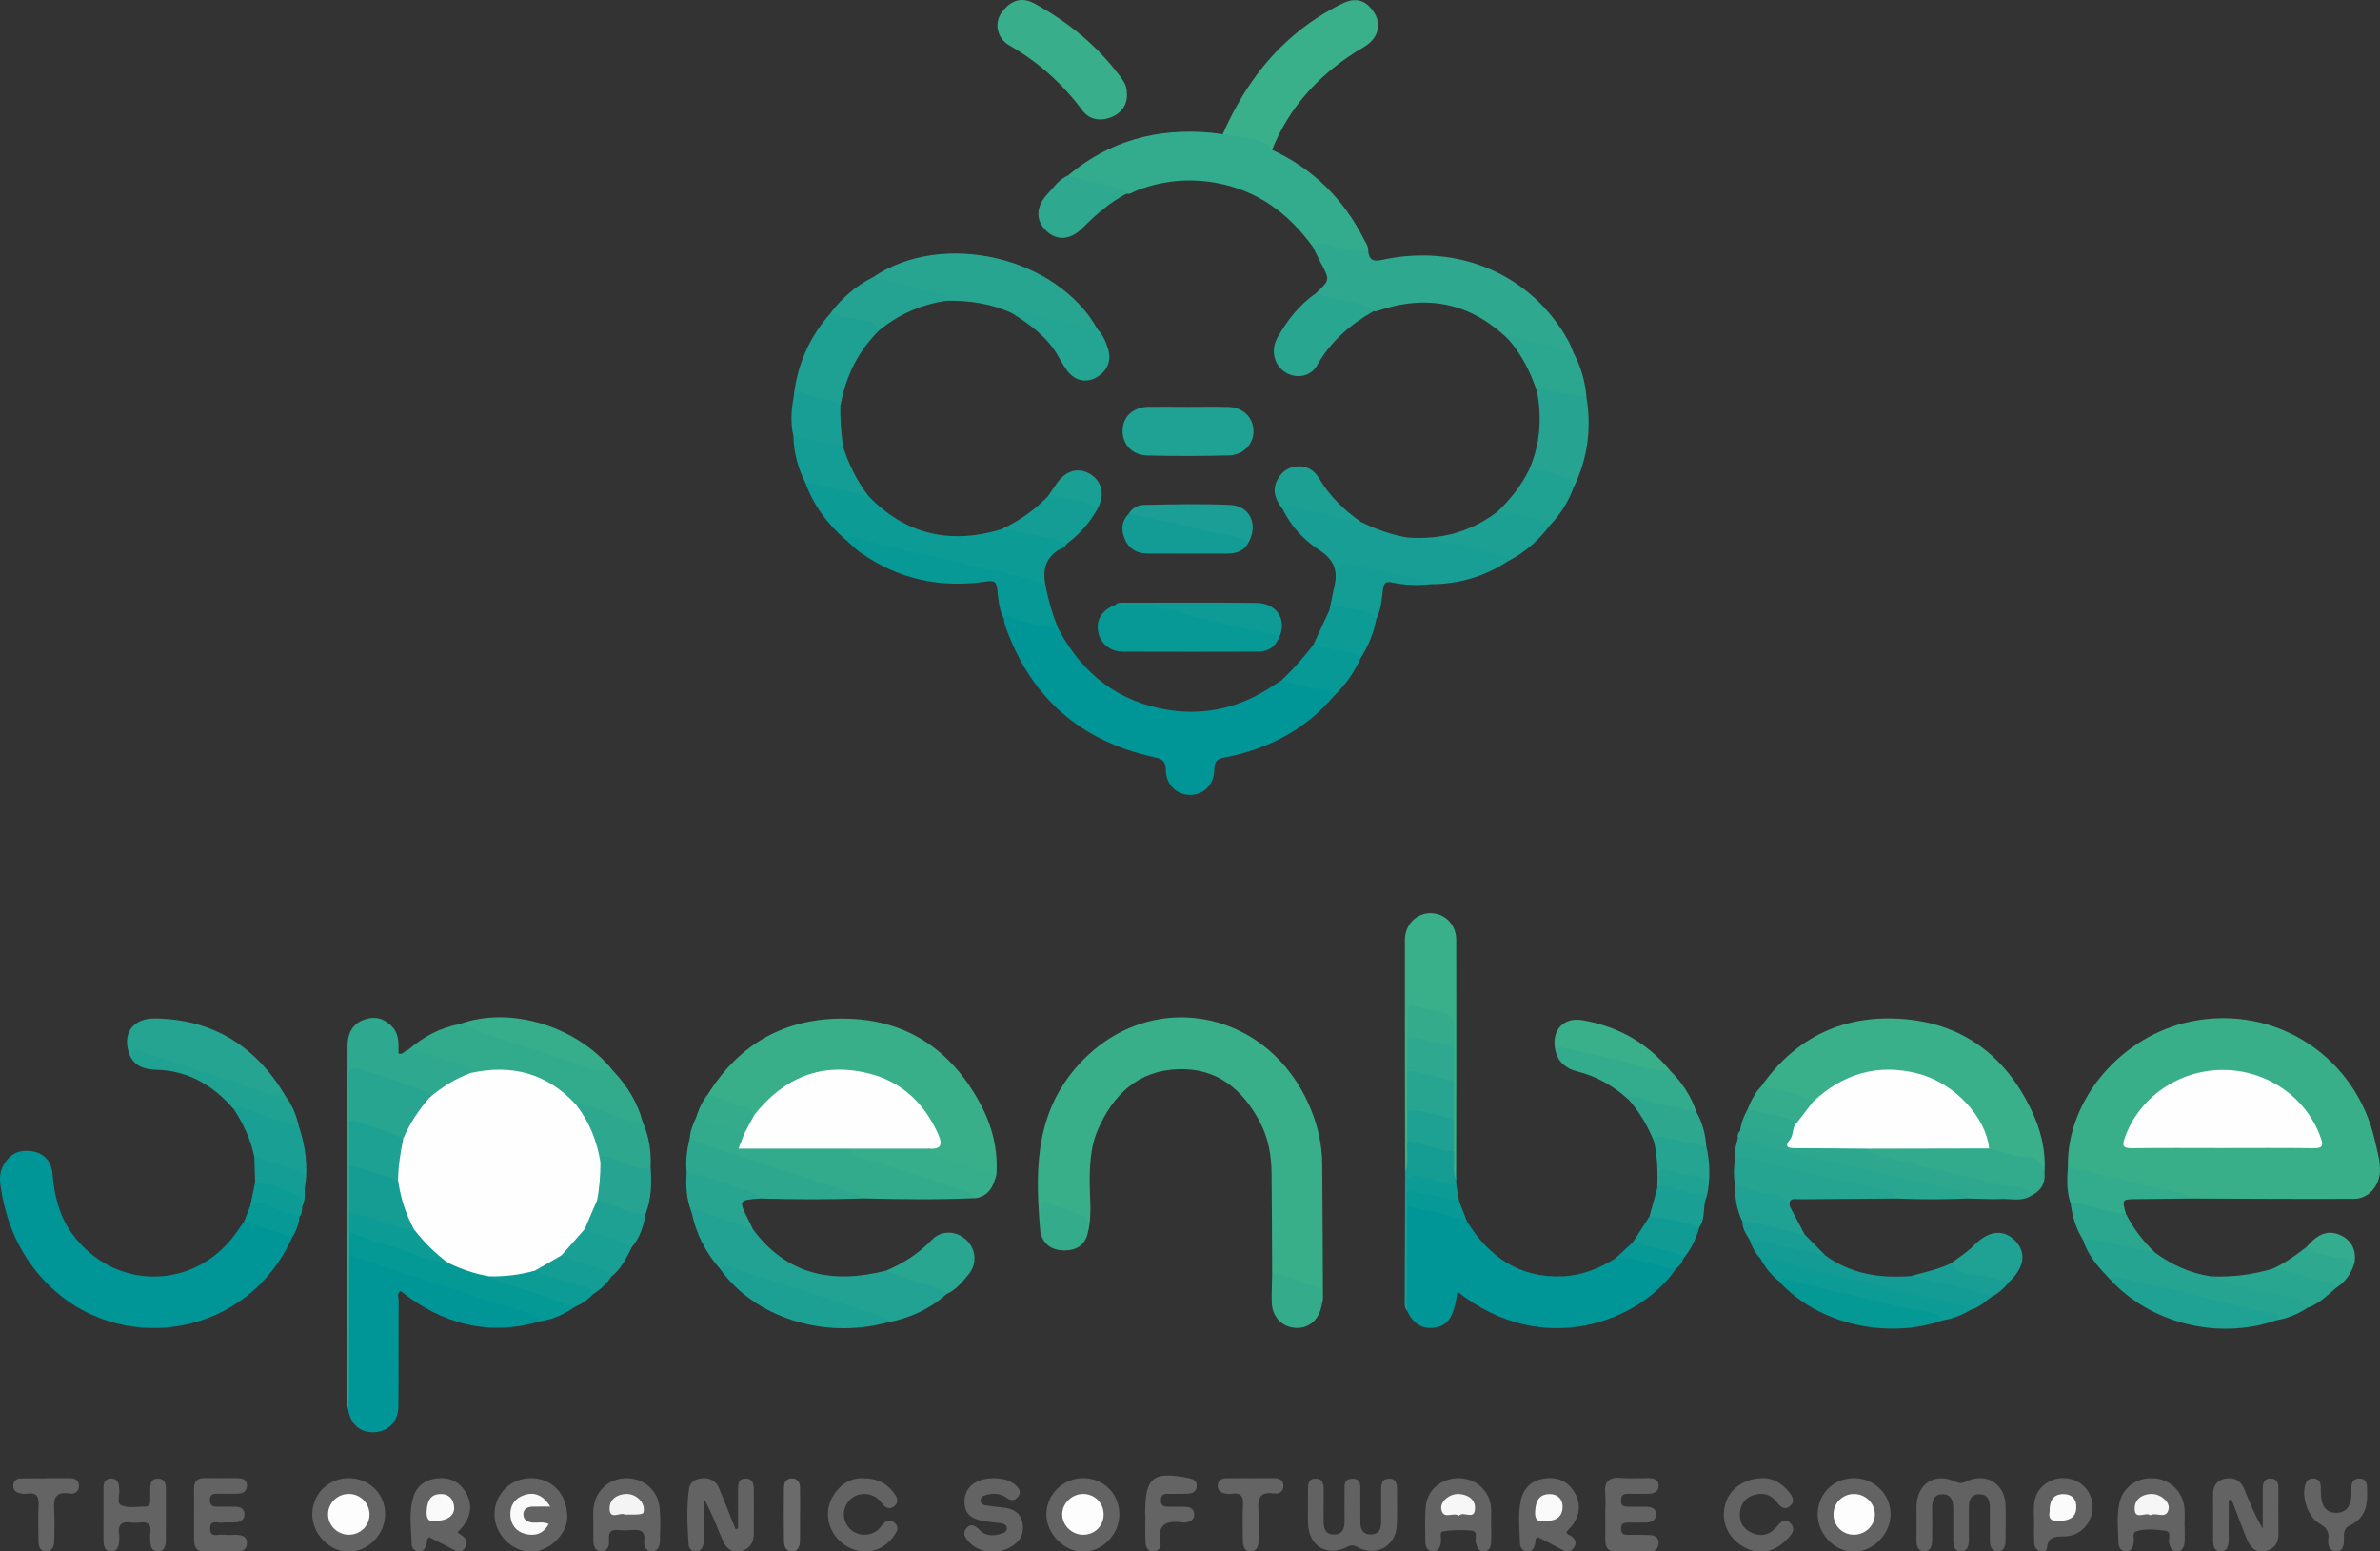 <?xml version="1.0" encoding="utf-8"?>
<!-- Generator: Adobe Illustrator 25.0.1, SVG Export Plug-In . SVG Version: 6.00 Build 0)  -->
<svg version="1.1" id="Calque_1" xmlns="http://www.w3.org/2000/svg" xmlns:xlink="http://www.w3.org/1999/xlink" x="0px" y="0px"
	 viewBox="0 0 457.4 298.12" style="enable-background:new 0 0 457.4 298.12;" xml:space="preserve">
<rect x="0" y="0" width="457.4" height="298.12" fill="#333333" stroke="none"/>
<style type="text/css">
	.st0{fill:#39AF89;}
	.st1{fill:#009597;}
	.st2{fill:#009697;}
	.st3{fill:#39AF8A;}
	.st4{fill:#33AB8D;}
	.st5{fill:#2EA88F;}
	.st6{fill:#0C9B95;}
	.st7{fill:#22A292;}
	.st8{fill:#189E94;}
	.st9{fill:#27A591;}
	.st10{fill:#32AB8D;}
	.st11{fill:#38AF8A;}
	.st12{fill:#069996;}
	.st13{fill:#1FA193;}
	.st14{fill:#24A491;}
	.st15{fill:#2EA88E;}
	.st16{fill:#059996;}
	.st17{fill:#29A690;}
	.st18{fill:#2DA88E;}
	.st19{fill:#1EA193;}
	.st20{fill:#1CA093;}
	.st21{fill:#26A491;}
	.st22{fill:#636262;}
	.st23{fill:#25A491;}
	.st24{fill:#139C95;}
	.st25{fill:#646363;}
	.st26{fill:#2EA98F;}
	.st27{fill:#0D9B95;}
	.st28{fill:#24A492;}
	.st29{fill:#24A392;}
	.st30{fill:#36AD8B;}
	.st31{fill:#20A293;}
	.st32{fill:#1A9E95;}
	.st33{fill:#1A9F94;}
	.st34{fill:#2DA88F;}
	.st35{fill:#2BA790;}
	.st36{fill:#139D95;}
	.st37{fill:#0E9B96;}
	.st38{fill:#1CA094;}
	.st39{fill:#28A591;}
	.st40{fill:#656464;}
	.st41{fill:#34AC8C;}
	.st42{fill:#2BA78F;}
	.st43{fill:#0D9B96;}
	.st44{fill:#159D94;}
	.st45{fill:#646464;}
	.st46{fill:#109C95;}
	.st47{fill:#199F94;}
	.st48{fill:#35AC8C;}
	.st49{fill:#1A9F95;}
	.st50{fill:#6C6B6B;}
	.st51{fill:#149D95;}
	.st52{fill:#34AC8E;}
	.st53{fill:#2FA98E;}
	.st54{fill:#FEFEFE;}
	.st55{fill:#1DA193;}
	.st56{fill:#FAFAFA;}
	.st57{fill:#F6F6F6;}
	.st58{fill:#F4F4F4;}
	.st59{fill:#F7F7F7;}
	.st60{fill:#FDFDFD;}
	.st61{fill:#FBFBFB;}
</style>
<g>
	<path class="st0" d="M397.42,224.25c-0.27-12.9,10.25-25.28,23.77-27.99c16.21-3.25,31.64,6.82,35.24,22.98
		c0.43,1.94,1.05,3.85,0.96,5.89c-0.12,2.78-2.2,5.22-4.97,5.24c-10.49,0.05-20.98-0.03-31.47-0.06c-3.66-0.92-7.44-1.32-11.08-2.35
		c-3.1-0.87-6.25-1.58-9.43-2.13C399.29,225.63,398.19,225.22,397.42,224.25z"/>
	<path class="st0" d="M199.95,236.79c-0.97-10.98-1.23-21.82,6.35-31.05c13.5-16.43,37.52-12.49,45.66,7.49
		c1.36,3.35,2.12,6.83,2.15,10.45c0.07,8.57,0.11,17.15,0.14,25.72c0,0.48-0.16,0.97-0.25,1.45c-0.51-2.94-2.88-3.58-5.22-4.37
		c-1.46-0.49-3.12-0.52-4.29-1.74c-0.03-6.41-0.05-12.82-0.11-19.24c-0.03-3.45-0.61-6.81-2.24-9.89
		c-3.31-6.29-8.25-10.37-15.63-10.15c-7.81,0.23-12.63,4.91-15.58,11.77c-1.2,2.79-1.43,5.77-1.5,8.8c-0.09,3.63,0.55,7.3-0.38,10.9
		c-0.92-3.66-4.1-3.96-6.99-4.72c-1-0.27-1.34,0.11-1.43,1.06C200.54,234.46,200.95,235.77,199.95,236.79z"/>
	<path class="st1" d="M56.14,237.8c-8.5,18.89-31.75,22.53-45.59,10.25c-5.95-5.28-9.15-11.94-10.37-19.65
		c-0.23-1.43-0.37-2.91,0.41-4.37c1.24-2.32,3.08-3.18,5.56-2.8c2.51,0.39,3.77,2.09,3.96,4.46c0.33,4.05,1.24,7.85,3.65,11.23
		c7.89,11.08,23.43,11.2,31.46,0.22c0.58-0.8,1.14-1.62,1.7-2.44C50.32,234.79,53.43,235.71,56.14,237.8z"/>
	<path class="st2" d="M203.37,120.78c4.61,8.68,11.56,14.2,21.41,15.68c7.12,1.07,13.67-0.58,19.66-4.54
		c0.62-0.41,1.24-0.8,1.87-1.21c3.24-0.27,6.22,0.96,9.28,1.66c0.56,0.13,0.95,0.63,0.83,1.32c-5.54,6.55-12.72,10.25-21.03,11.86
		c-1.55,0.3-2,0.77-2.02,2.34c-0.03,2.89-2.03,4.83-4.61,4.85c-2.58,0.03-4.67-1.91-4.71-4.76c-0.02-1.69-0.58-2.12-2.18-2.47
		c-14.21-3.07-23.82-11.46-28.67-25.21c-0.16-0.46-0.2-0.97-0.29-1.45c-0.21-0.95,0.57-1.02,1.03-0.86
		C197.05,119.08,200.52,118.9,203.37,120.78z"/>
	<path class="st0" d="M136.06,210.26c6.09-9.8,14.99-14.71,26.45-14.52c11.8,0.2,20.34,6.05,25.87,16.32
		c2.28,4.23,3.47,8.81,3.11,13.69c-0.59,0.44-1.25,0.49-1.89,0.21c-3.05-1.38-6.33-2.05-9.43-3.27c-0.86-0.34-1.72-0.71-1.82-1.82
		c1.54-0.91,1.69-2,0.92-3.66c-5.43-11.72-21.62-14.72-30.91-5.7c-1.05,1.02-1.77,2.43-3.31,2.91c-2.08-1.55-4.75-1.65-6.98-2.84
		C137.35,211.2,136.5,211.04,136.06,210.26z"/>
	<path class="st1" d="M322.1,243.79c-6.76,10.01-25.45,17.54-41.98,4.43c-0.72,4.91-1.8,6.56-4.53,6.91
		c-2.31,0.3-4.1-0.83-5.18-3.28c-0.44-6.53-0.07-13.07-0.19-19.6c0.12-0.89,0.84-1.04,1.46-0.88c2.92,0.78,5.97,1.02,8.81,2.12
		c0.62,0.24,1.12,0.67,1.46,1.26c4.25,6.78,10.04,10.85,18.38,10.5c3.75-0.16,7.07-1.52,10.19-3.48c1.57-0.84,3.24-0.91,4.81-0.19
		C317.5,242.58,320.17,242.04,322.1,243.79z"/>
	<path class="st3" d="M338.47,208.76c6.76-9.63,16.14-13.94,27.72-12.91c11.3,1.01,19.26,7.21,24.15,17.32
		c1.82,3.77,2.86,7.8,2.58,12.07c-1.94-2.1-4.66-2.29-7.19-2.95c-1.17-0.31-2.43-0.47-3.4-1.33c-1.24-2.33-2.05-4.84-3.65-7.04
		c-6.58-9-20.27-9.99-27.93-3.26c-0.68,0.59-1.31,1.31-2.33,1.3c-2.41-0.8-4.88-1.35-7.33-2
		C340.14,209.71,339.13,209.62,338.47,208.76z"/>
	<path class="st4" d="M205.27,33.71c7.98-6.71,17.22-9.16,27.49-8.21c0.74,0.07,1.47,0.2,2.21,0.3c3.28-1.07,8.39,0.54,9.5,2.99
		c7.9,3.66,13.75,9.44,17.66,17.2c0.37,0.73,0.92,1.4,0.82,2.3c-1.43,1.11-3.01,0.68-4.53,0.33c-2.01-0.47-3.98-1.15-6.08-1.14
		c-4.65-6.44-10.63-10.89-18.6-12.33c-5.19-0.94-10.25-0.46-15.18,1.42c-0.68,0.26-1.29,0.79-2.1,0.66c-2.75-0.92-5.68-1.07-8.41-2
		C207.06,34.89,205.94,34.68,205.27,33.71z"/>
	<path class="st5" d="M252.34,47.48c1.03-1.16,2.22-0.69,3.39-0.31c2.35,0.77,4.72,1.35,7.22,1.13c0.23,1.66,0.95,2.01,2.7,1.63
		c14.82-3.21,28.75,2.91,35.77,15.59c0.4,0.72,0.66,1.51,0.99,2.26c-1.09,0.49-2.09,0-3.11-0.27c-3.1-0.81-6.21-1.59-9.35-2.23
		c-7.27-7.1-15.71-8.81-25.25-5.53c-0.23,0.08-0.49,0.05-0.74,0.07c-2.61-0.63-5.19-1.38-7.87-1.77c-1.18-0.17-2.4-0.61-3.13-1.76
		c2.64-2.48,2.64-2.48,0.87-5.79C253.31,49.52,252.84,48.49,252.34,47.48z"/>
	<path class="st2" d="M104.04,253.85c-10.06,3.01-18.98,0.63-27.05-5.76c-0.81,0.47-0.38,1.21-0.38,1.78
		c-0.04,6.82,0.02,13.64-0.05,20.45c-0.03,2.84-1.95,4.77-4.61,4.9c-2.72,0.13-4.54-1.45-5.04-4.37
		c-0.37-6.62-0.07-13.25-0.16-19.88c-0.04-2.98,0-5.97-0.01-8.95c0.37-1.83,1.67-0.96,2.51-0.7c5.39,1.64,10.75,3.38,16.1,5.16
		c5.19,1.73,10.45,3.25,15.58,5.15C102.12,252.06,103.89,251.9,104.04,253.85z"/>
	<path class="st3" d="M244.47,28.8c-0.84-1.23-2.07-1.76-3.48-1.99c-2.01-0.32-4.01-0.67-6.02-1.01c3.21-7.22,7.43-13.7,13.5-18.88
		c2.92-2.49,6.09-4.59,9.55-6.26c2.44-1.18,4.36-0.73,5.94,1.55c1.4,2,1.15,4.38-0.76,6.04c-0.8,0.7-1.8,1.18-2.7,1.76
		C253.24,14.64,247.7,20.74,244.47,28.8z"/>
	<path class="st6" d="M166.9,95.31c7.15,7.43,15.69,9.33,25.45,6.43c4.57-0.57,8.85,0.28,12.82,2.63c-0.29,0.29-0.52,0.7-0.87,0.86
		c-3.07,1.42-4.04,3.84-3.4,7.04c-0.93,0.42-1.79-0.02-2.66-0.23c-9.81-2.36-19.61-4.71-29.48-6.8c-2.1-0.45-4.1-1.31-6.26-1.55
		c-3.48-2.98-6.12-6.55-7.7-10.86c0.4-0.51,1.02-0.71,1.54-0.53C159.8,93.55,163.7,93.22,166.9,95.31z"/>
	<path class="st7" d="M144.68,236.19c6.6,8.92,15.45,10.56,25.63,7.97c3.73,0.28,7.06,2.01,10.58,3.03
		c0.62,0.18,1.18,0.63,1.06,1.45c-3.29,2.95-7.15,4.68-11.46,5.5c-4.15-1.88-8.57-2.98-12.89-4.36c-5.52-1.76-10.98-3.7-16.52-5.39
		c-0.86-0.26-1.73-0.57-2.66-0.52c-2.84-3.15-4.65-6.82-5.52-10.96c-0.25-0.93,0.46-1.08,0.99-0.91
		C137.57,233.15,141.53,233.64,144.68,236.19z"/>
	<path class="st8" d="M256.53,112.26c0.63-3-0.48-4.96-3.11-6.65c-2.96-1.91-5.35-4.6-6.96-7.84c0.34-1.48,1.5-0.99,2.37-0.87
		c4.35,0.61,8.59,1.68,12.67,3.36c2.85,1.42,5.81,2.49,8.96,3.03c1.2,0.52,2.46,0.28,3.67,0.22c5.09-0.28,9.81,1.44,14.63,2.61
		c0.75,0.18,1.77,0.39,1.18,1.64c-4.55,3.01-9.55,4.5-15,4.5c-4.66-0.62-9.25-1.62-13.81-2.75c-2.75-0.68-2.76-0.66-3.74,2.03
		C257.25,111.96,257.05,112.3,256.53,112.26z"/>
	<path class="st9" d="M167.83,53.24c13.32-9.06,35.39-3.91,43.12,10.06c-0.83,0.73-1.71,0.32-2.57,0.11
		c-4.62-1.13-9.29-2.02-13.89-3.23c-3.98-1.84-8.19-2.45-12.52-2.39c-1.85-1.16-4.02-1.29-6.05-1.85
		C173.17,55.19,170.18,55.17,167.83,53.24z"/>
	<path class="st10" d="M117.85,205.79c2.7,2.86,4.72,6.1,5.7,9.95c-1.16,1.02-2.32,0.32-3.47-0.02c-3.06-0.93-6-2.25-9.14-2.96
		c-0.9-0.29-1.57-0.92-2.24-1.54c-4.46-4.16-9.82-5.32-15.71-4.74c-0.82,0.08-1.64,0.32-2.47,0.03c-2.91-1.82-6.23-2.56-9.44-3.58
		c-0.93-0.3-1.98-0.31-2.65-1.18c2.91-2.52,6.19-4.29,10.01-5c1.99-0.68,3.49,0.76,5.18,1.27
		C101.74,200.45,109.7,203.41,117.85,205.79z"/>
	<path class="st11" d="M216.58,18.38c-0.02,1.74-0.98,3.31-2.94,4.11c-2.13,0.86-4.25,0.57-5.64-1.3
		c-3.83-5.14-8.46-9.28-14.04-12.48c-2.35-1.35-2.93-4.27-1.47-6.29c1.42-1.96,3.48-3.3,6.35-1.73c6.46,3.54,11.97,8.03,16.37,13.91
		C216.36,16.13,216.56,16.68,216.58,18.38z"/>
	<path class="st10" d="M132.55,218.76c0.09-1.46,0.65-2.78,1.26-4.08c0.29-0.15,0.62-0.35,0.93-0.24c2.47,0.84,4.99,1.56,7.43,2.48
		c0.46,0.17,0.83,0.53,1.02,1.02c-0.06,1.86,1.11,2.09,2.61,2.08c4.72-0.04,9.44-0.02,14.16-0.01c1.07,0,2.16-0.06,3.2,0.29
		c4.29,2.44,9.11,3.45,13.71,5.07c2.89,1.03,5.89,1.75,8.73,2.93c0.85,0.35,2.02,0.55,1.88,1.93c-7.16,0.33-14.32,0.23-21.47,0.06
		c-8-2.19-15.84-4.9-23.74-7.39c-2.46-0.78-4.92-1.55-7.33-2.49C134.01,220.07,132.99,219.82,132.55,218.76z"/>
	<path class="st12" d="M245.44,123.23c-0.82,1.47-2.17,2-3.73,2c-8.64,0.02-17.27,0.04-25.91,0c-2.52-0.01-4.4-1.66-4.76-3.91
		c-0.38-2.32,0.78-4.1,3.29-5.09c5.79-0.93,11.38,0.38,16.9,1.8c4.17,1.07,8.4,1.89,12.55,3
		C244.9,121.33,246.24,121.47,245.44,123.23z"/>
	<path class="st13" d="M228.25,78.18c2.57,0,5.15-0.05,7.72,0.01c2.88,0.07,4.85,1.93,4.93,4.54c0.08,2.53-1.87,4.7-4.71,4.78
		c-5.22,0.14-10.46,0.14-15.68,0.02c-2.9-0.07-4.78-2.12-4.77-4.72c0.02-2.75,1.97-4.58,5.05-4.64
		C223.27,78.14,225.76,78.18,228.25,78.18z"/>
	<path class="st14" d="M24.97,202.84c-1.64-4.02,0.39-7.19,4.83-7.13c11.26,0.15,19.53,5.44,25.16,15.05
		c-1.58,0.91-3.12,0.19-4.54-0.32c-7.29-2.57-14.69-4.8-22.03-7.25C27.25,202.82,26.14,202.6,24.97,202.84z"/>
	<path class="st3" d="M270.04,225.22c-0.02-14.89-0.07-29.77-0.04-44.66c0.01-2.96,2.34-5.16,5.06-5.08c2.64,0.07,4.8,2.2,4.81,5.08
		c0.04,15.39,0,30.77-0.02,46.16c-1.48-0.51-0.99-1.82-1.12-2.85c-0.11-0.87-0.04-1.77,0-2.65c-0.07-2-0.07-3.99-0.02-5.99
		c-0.01-2.47-0.09-4.93,0.01-7.4c-0.06-2.24-0.07-4.47,0.01-6.71c0-0.16,0-0.33,0-0.5c0.02-5.32-0.34-5.66-5.58-6.28
		c-1.46-0.17-2,0.32-1.99,1.71c0.01,1.16,0.02,2.33,0.01,3.5c0.08,2.08,0.07,4.16,0.01,6.24c0.07,2.47,0.08,4.93,0,7.4
		c0.06,2.01,0.08,4.01-0.01,6.02c0.03,1.3,0.14,2.6-0.02,3.89C271.06,223.91,271.28,224.98,270.04,225.22z"/>
	<path class="st15" d="M78.43,201.74c3.91,0.32,7.35,2.3,11.12,3.13c0.64,0.14,0.89,0.69,0.94,1.32c-2.63,1.79-4.94,4.13-8.29,4.62
		c-3.96-2.01-8.21-3.19-12.45-4.42c-1.46-0.43-2.03,0.12-2.05,1.53c-0.03,2.58-0.02,5.16,0.02,7.75c0.08,2.7,0.07,5.4,0.03,8.1
		c0.02,2.94,0.1,5.89-0.02,8.83c0.04,1.39,0.08,2.77-0.01,4.16c-0.07,1.53,0.4,3.13-0.6,4.54c-0.03,8.78-0.05,17.56-0.08,26.34
		c0,1.07-0.08,2.15-0.12,3.22c-0.09-0.48-0.25-0.96-0.25-1.45c0.03-22.78,0.09-45.57,0.12-68.35c0-2.54,0.97-4.41,3.41-5.19
		c2.08-0.67,3.93-0.06,5.37,1.65c1.22,1.46,1,3.24,1.02,4.92C77.52,202.77,77.78,201.79,78.43,201.74z"/>
	<path class="st14" d="M443.45,251.32c-1.85,1.21-3.84,2.05-6.03,2.4c-3.12-1.67-6.67-1.75-10-2.66c-3.92-1.07-7.87-2.04-11.82-2.98
		c-3.39-0.8-6.85-1.26-10.18-2.34c-2.08-2.2-4.14-4.41-5.05-7.41c0.36-1.58,1.64-0.86,2.33-0.69c3.82,0.95,7.84,1.21,11.42,3.03
		c3.24,2.38,6.8,4.01,10.8,4.6c5.02,0.65,9.78,2.46,14.79,3.21C441.23,248.7,443.38,248.85,443.45,251.32z"/>
	<path class="st12" d="M162.51,103.69c0.81-0.69,1.78-0.55,2.61-0.27c6.03,2.04,12.36,2.9,18.49,4.55
		c5.73,1.54,11.66,2.31,17.29,4.3c0.53,2.92,1.36,5.76,2.46,8.51c-2.91-0.59-5.88-0.97-8.7-1.99c-0.55-0.2-1.21-0.8-1.75,0.08
		c-0.91-1.73-1.04-3.65-1.23-5.52c-0.15-1.53-0.57-1.85-2.13-1.61c-8.8,1.32-16.95-0.41-24.26-5.61
		C164.3,105.41,163.43,104.51,162.51,103.69z"/>
	<path class="st16" d="M67.11,241.3c0-1.51,0-3.02,0-4.53c2.51-0.48,4.59,0.95,6.84,1.59c4.06,1.15,7.92,2.93,12.08,3.76
		c2.66,1.01,5.35,1.93,8.1,2.69c4.58,1.97,9.5,2.94,14.13,4.76c0.88,0.34,2.06,0.24,2.2,1.59c-1.96,1.33-4.05,2.35-6.42,2.7
		c-2.51-2.05-5.72-2.49-8.63-3.45c-6.98-2.3-14-4.53-20.98-6.83C72.01,242.78,69.57,242,67.11,241.3z"/>
	<path class="st17" d="M252.97,56.3c2.91,1.64,6.39,1.12,9.36,2.51c0.59,0.28,1.25,0.42,1.63,1.01c-4.49,2.55-8.25,5.8-10.84,10.39
		c-1.22,2.16-3.87,2.6-5.92,1.44c-2.26-1.28-3.12-4.23-1.69-6.78C247.39,61.53,249.75,58.53,252.97,56.3z"/>
	<path class="st18" d="M132.55,218.76c6.17,2.57,12.61,4.31,18.94,6.4c4.51,1.49,9.04,2.92,13.54,4.4c0.36,0.12,0.64,0.49,0.96,0.74
		c-6.67,0.19-13.33,0.21-20,0c-3.77-1.37-7.6-2.57-11.44-3.73c-0.95-0.29-1.91-0.51-2.58-1.33
		C131.73,223.05,132.01,220.9,132.55,218.76z"/>
	<path class="st19" d="M152.53,76.28c0.65-6.06,2.94-11.4,6.98-15.97c3.12-0.68,5.97,0.34,8.79,1.45c0.61,0.24,0.96,0.9,0.74,1.66
		c-4.11,3.99-6.5,8.87-7.5,14.46c-1.53,0.03-2.94-0.52-4.36-0.97C155.65,76.43,154.12,76.2,152.53,76.28z"/>
	<path class="st18" d="M390.42,229.72c-1.81,1.24-3.85,0.6-5.78,0.68c-2.06,0.08-4.13-0.05-6.19-0.09
		c-3.4-1.34-7.03-1.79-10.55-2.69c-6.34-1.61-12.7-3.21-19.13-4.47c-4.07-0.8-8-2.2-12.1-2.84c-1.07-0.17-2.15-0.4-2.67-1.55
		c-0.15-0.59,0.03-1.08,0.44-1.51c0.36-0.51,0.36-1.44,1.23-1.37c3.11,0.24,6.36,0.08,8.66,2.82c0.46,1.5,1.73,1.27,2.86,1.31
		c3.87,0.16,7.75-0.32,11.61,0.29c3.42,1.83,7.29,2.16,10.95,3.07c5.53,1.37,11.05,2.85,16.67,3.84c1.14,0.2,2.26,0.54,3.32,1.01
		C390.35,228.5,390.95,228.88,390.42,229.72z"/>
	<path class="st20" d="M138.41,243.87c0.52-0.8,1.23-0.65,1.98-0.41c5.72,1.86,11.44,3.71,17.15,5.58c4.14,1.36,8.26,2.77,12.4,4.11
		c0.62,0.2,0.85,0.39,0.54,0.99C158.3,257.41,145.01,253.15,138.41,243.87z"/>
	<path class="st21" d="M293.86,90.27c2.13-4.8,2.49-9.79,1.56-14.91c-0.48-1.04,0.16-1.56,0.98-1.33c2.82,0.79,5.9,0.62,8.49,2.27
		c0.98,5.96,0.28,11.69-2.37,17.15C299.96,91.47,296.67,91.52,293.86,90.27z"/>
	<path class="st10" d="M390.42,229.72c-0.92-1.75-2.84-1.67-4.26-1.83c-3.39-0.38-6.54-1.61-9.86-2.23
		c-4.85-0.9-9.61-2.23-14.4-3.43c-1.08-0.27-2.36-0.26-2.96-1.51c0.79-0.78,1.82-0.76,2.81-0.76c5.9-0.04,11.8-0.03,17.7,0
		c0.99,0.01,2.01-0.03,2.83,0.72c2.43,0.49,4.71,1.59,7.24,1.69c1.83,0.07,2.99,1.07,3.4,2.88
		C393.15,227.33,392.3,228.82,390.42,229.72z"/>
	<path class="st22" d="M251.38,289.53c0-1.08,0.01-2.17,0-3.25c-0.01-1.05,0.04-2.13,1.44-2.15c1.34-0.02,1.57,0.97,1.57,2.07
		c-0.01,2,0.01,4-0.01,6c-0.01,1.37,0.23,2.62,1.9,2.67c1.78,0.05,2.16-1.2,2.13-2.71c-0.03-1.75-0.03-3.5,0-5.25
		c0.02-1.19-0.36-2.8,1.57-2.76c1.71,0.04,1.44,1.51,1.45,2.65c0.02,1.92,0,3.83,0.01,5.75c0.01,1.34,0.52,2.32,2,2.32
		c1.48,0,2-0.98,2-2.32c0.01-2.08,0.01-4.16,0-6.25c0-1.06,0.09-2.11,1.47-2.16c1.37-0.05,1.57,0.95,1.57,2.04
		c-0.01,2.33,0.08,4.67-0.04,6.99c-0.22,3.97-3.99,6.05-7.49,4.15c-0.73-0.4-1.2-0.5-2-0.08c-3.82,2.04-7.44-0.14-7.57-4.47
		C251.35,291.69,251.38,290.61,251.38,289.53z"/>
	<path class="st22" d="M368.33,292.21c0-0.91-0.02-1.83,0-2.74c0.1-4.4,3.51-6.6,7.52-4.73c0.92,0.43,1.44,0.23,2.23-0.13
		c3.7-1.67,7.22,0.54,7.35,4.58c0.07,2.33,0.03,4.66,0,6.99c-0.01,0.99-0.38,1.93-1.49,1.94c-1.11,0.01-1.49-0.93-1.51-1.92
		c-0.03-2.16-0.02-4.33-0.01-6.49c0.01-1.41-0.41-2.56-2.02-2.57c-1.63-0.01-2.02,1.16-2.01,2.56c0.01,2.08,0.01,4.16,0,6.24
		c-0.01,1.07-0.25,2.16-1.51,2.17c-1.27,0.01-1.49-1.1-1.5-2.16c-0.01-2.08,0-4.16,0-6.24c0-1.4-0.43-2.56-2.04-2.57
		c-1.64-0.01-2.02,1.15-2.01,2.56c0.02,2.08,0.01,4.16,0,6.24c-0.01,1.07-0.25,2.16-1.51,2.17c-1.3,0.02-1.49-1.09-1.5-2.15
		C368.32,294.7,368.33,293.46,368.33,292.21z"/>
	<path class="st13" d="M405.43,245.74c0.42-0.57,1-0.57,1.58-0.39c4.82,1.51,9.85,2.12,14.7,3.48c4.86,1.37,9.78,2.42,14.69,3.56
		c0.24,0.06,2.41-0.37,1.03,1.33C426.3,257.58,413.2,254.31,405.43,245.74z"/>
	<path class="st4" d="M320.98,205.74c2.31,2.27,4.03,4.92,5.07,8c-2.83,0.44-5.46-0.55-8.12-1.22c-1.66-0.42-3.28-1.01-4.99-1.25
		c-2.84-2.61-6.07-4.43-9.85-5.39c-2.06-0.52-3.7-1.77-4.17-4.07c0.27-1.53,1.43-1,2.31-0.95c3.34,0.2,6.46,1.44,9.69,2.16
		C314.29,203.77,317.77,204.32,320.98,205.74z"/>
	<path class="st17" d="M333.99,218.76c3.83,0.99,7.64,2.05,11.49,2.96c5.77,1.37,11.57,2.61,17.34,3.94
		c4.24,0.98,8.47,2.05,12.71,3.02c1.16,0.26,2.3,0.42,2.9,1.62c-4.67,0.19-9.34,0.21-14.01,0c-2.64-1.27-5.55-1.56-8.35-2.2
		c-6.96-1.6-13.84-3.54-20.85-4.96c-0.66-0.13-1.26-0.41-1.75-0.9C333.34,221.04,333.66,219.9,333.99,218.76z"/>
	<path class="st23" d="M333.48,222.25c3.88,0.46,7.61,1.55,11.39,2.47c5.93,1.44,11.9,2.72,17.85,4.08
		c0.82,0.19,1.64,0.44,1.71,1.51c-6.19,0.04-12.38,0.08-18.56,0.14c-0.89,0.01-2.16-0.42-1.93,1.3c-2.35-1.63-5.22-1.61-7.81-2.47
		c-0.99-0.33-2.13-0.41-2.68-1.53C333.12,225.92,333.22,224.08,333.48,222.25z"/>
	<path class="st24" d="M338.29,241.8c-0.97-1-1.57-2.21-2.03-3.5c0.73-0.81,1.67-0.64,2.53-0.43c4.05,1.01,8.28,1.4,12.05,3.41
		c4.94,3.55,10.53,4.4,16.43,3.92c2.27-0.3,4.38,0.62,6.55,0.98c2.44,0.4,4.76,1.35,7.25,1.62c0.75,0.08,1.69,0.25,1.82,1.34
		c-1.34,0.83-2.41,2.07-3.99,2.5c-4.6-0.27-8.94-1.8-13.4-2.75c-7.23-1.54-14.32-3.68-21.58-5.13
		C341.98,243.36,340.04,242.83,338.29,241.8z"/>
	<path class="st16" d="M373.42,253.71c-10.92,3.79-24.14,0.66-31.49-7.46c0.37-1.49,1.5-1.02,2.37-0.82
		c7.21,1.64,14.41,3.33,21.59,5.14c1.86,0.47,3.82,0.43,5.6,1.23C372.36,252.19,373.5,252.34,373.42,253.71z"/>
	<path class="st25" d="M141.84,293.73c0-2.48,0-4.97,0-7.45c0-1.03,0.03-2.14,1.44-2.16c1.35-0.02,1.58,1,1.59,2.07
		c0.01,2.91,0.03,5.83-0.01,8.74c-0.03,1.71-0.98,2.85-2.62,3.19c-1.65,0.34-2.72-0.69-3.32-2.06c-1.14-2.65-2.14-5.37-3.62-8.02
		c0,2.23,0.01,4.47,0,6.7c0,0.66,0.02,1.34-0.12,1.98c-0.16,0.76-0.57,1.43-1.49,1.43c-0.79-0.01-1.3-0.62-1.34-1.27
		c-0.25-3.65-0.46-7.31,0.1-10.94c0.2-1.26,1.36-1.82,2.65-1.88c1.51-0.07,2.56,0.63,3.13,2.01c1.06,2.58,2.09,5.19,3.13,7.78
		C141.51,293.81,141.67,293.77,141.84,293.73z"/>
	<path class="st25" d="M102.05,284.05c4.11,0.02,6.93,3.04,6.97,7.45c0.03,3.26-3.44,6.64-6.87,6.68c-3.77,0.05-7.14-3.37-7.12-7.22
		C95.06,287.09,98.15,284.04,102.05,284.05z"/>
	<path class="st25" d="M428.33,288.29c0,2.49,0.01,4.99-0.01,7.48c-0.01,1.13-0.17,2.38-1.61,2.33c-1.27-0.04-1.39-1.21-1.39-2.26
		c0-2.83,0.02-5.66-0.01-8.49c-0.02-1.6,0.53-2.8,2.18-3.18c1.79-0.41,3.12,0.28,3.83,1.98c1.06,2.56,2.06,5.14,3.55,7.59
		c0-2.54,0.01-5.08,0-7.63c0-1.12,0.25-2.07,1.61-1.99c1.19,0.07,1.41,0.95,1.4,1.96c-0.01,2.91-0.03,5.83,0.01,8.74
		c0.02,1.79-0.94,2.88-2.51,3.27c-1.75,0.43-2.87-0.72-3.49-2.18c-0.99-2.29-1.81-4.65-2.71-6.98c-0.11-0.28-0.28-0.54-0.42-0.81
		C428.62,288.19,428.47,288.24,428.33,288.29z"/>
	<path class="st26" d="M205.27,33.71c3.49,0.88,6.98,1.76,10.47,2.63c0.48,0.12,0.64,0.46,0.72,0.89c-3.16,1.67-5.82,3.98-8.32,6.5
		c-2.37,2.38-4.93,2.62-7.03,0.66c-2.08-1.95-2.09-4.66,0.16-7.06C202.49,36.02,203.52,34.45,205.27,33.71z"/>
	<path class="st24" d="M239.94,104.25c-0.83,1.61-2.28,2.11-3.93,2.12c-5.16,0.03-10.33,0.01-15.49,0c-1.91,0-3.44-0.82-4.25-2.55
		c-0.81-1.75-0.88-3.54,0.64-5.06c2.26-0.7,4.43,0.01,6.55,0.58c4.17,1.12,8.4,1.95,12.62,2.87
		C237.51,102.53,239.28,102.39,239.94,104.25z"/>
	<path class="st27" d="M373.42,253.71c-0.93-1.43-2.59-1.59-3.94-1.8c-5.55-0.84-10.89-2.59-16.38-3.68
		c-3.15-0.63-6.24-1.54-9.36-2.33c-0.67-0.17-1.31-0.31-1.81,0.34c-1.53-1.23-2.73-2.72-3.64-4.46c2.88-0.16,5.54,1.05,8.2,1.72
		c6.65,1.67,13.35,3.15,19.98,4.94c4.13,1.11,8.43,1.56,12.43,3.19C377.19,252.62,375.4,253.41,373.42,253.71z"/>
	<path class="st28" d="M194.49,60.18c1.86-0.27,3.66,0.11,5.46,0.54c3.66,0.88,7.33,1.72,11,2.58c1.06,1.1,1.62,2.48,2.05,3.9
		c0.66,2.19-0.28,4.24-2.39,5.38c-1.92,1.04-4.06,0.58-5.49-1.32c-0.79-1.05-1.39-2.24-2.08-3.37
		C200.95,64.48,197.77,62.28,194.49,60.18z"/>
	<path class="st29" d="M169.03,63.42c-0.46-0.96-1.16-1.49-2.27-1.68c-2.43-0.4-4.83-0.95-7.25-1.43c2.22-3,4.97-5.39,8.32-7.07
		c4.61,1.17,9.2,2.42,13.83,3.47c1.26,0.29,0.75,0.57,0.31,1.08C177.14,58.48,172.83,60.35,169.03,63.42z"/>
	<path class="st30" d="M187.47,230.24c-1.19-1.43-2.97-1.72-4.58-2.24c-5.74-1.88-11.52-3.61-17.26-5.48
		c-0.87-0.28-2.02-0.49-2.15-1.79c0.42-0.45,0.97-0.65,1.55-0.67c3.96-0.18,7.93-0.18,11.89,0c0.59,0.03,1.13,0.23,1.55,0.67
		c0.93,1.84,2.97,1.54,4.48,2.18c2.76,1.16,5.68,1.92,8.54,2.85C190.91,227.93,190.07,229.87,187.47,230.24z"/>
	<path class="st25" d="M419.86,293.18c0,1.08,0.07,2.17-0.02,3.24c-0.07,0.86-0.46,1.7-1.47,1.71c-1.01,0.01-1.31-0.79-1.51-1.67
		c-0.18-0.8,0.59-2.14-0.73-2.31c-1.87-0.24-3.85-0.45-5.67,0.15c-0.7,0.23-0.26,1.37-0.38,2.08c-0.14,0.87-0.41,1.71-1.44,1.74
		c-1.04,0.03-1.49-0.82-1.51-1.66c-0.06-2.49-0.34-5,0.15-7.46c0.62-3.14,3.29-5.09,6.54-4.94c3.13,0.14,5.62,2.43,5.99,5.63
		c0.13,1.15,0.02,2.32,0.02,3.49C419.84,293.18,419.85,293.18,419.86,293.18z"/>
	<path class="st25" d="M114.03,292.86c0-0.91-0.05-1.83,0.01-2.74c0.21-3.41,2.79-5.95,6.1-6.06c3.47-0.12,6.31,2.24,6.64,5.75
		c0.19,2.06,0.1,4.15,0.05,6.23c-0.02,1.05-0.36,2.13-1.64,2.07c-1.13-0.05-1.48-1.08-1.37-2.03c0.22-1.97-0.86-2.19-2.39-2.06
		c-0.83,0.07-1.67,0.07-2.49,0c-1.32-0.11-2.05,0.22-1.91,1.75c0.11,1.12-0.12,2.4-1.56,2.31c-1.36-0.09-1.46-1.36-1.44-2.49
		C114.03,294.69,114.02,293.78,114.03,292.86C114.02,292.86,114.02,292.86,114.03,292.86z"/>
	<path class="st30" d="M117.85,205.79c-4.08,0.18-7.7-1.65-11.4-2.89c-4.31-1.45-8.63-2.89-13-4.16c-1.76-0.51-3.11-1.95-5.02-1.99
		C98.15,193.26,111.01,197.21,117.85,205.79z"/>
	<path class="st17" d="M181.95,248.64c-2.51-2.09-5.88-1.92-8.68-3.29c-0.92-0.45-1.98-0.77-2.96-1.19c3.32-1.39,6.25-3.3,8.78-5.91
		c1.9-1.96,4.79-1.76,6.71,0.1c1.79,1.75,2.01,4.53,0.35,6.54C184.95,246.34,183.75,247.84,181.95,248.64z"/>
	<path class="st25" d="M286.58,293.06c0,1.16,0.05,2.33-0.02,3.48c-0.05,0.79-0.42,1.51-1.3,1.59c-1.06,0.1-1.32-0.77-1.62-1.57
		c-0.31-0.83,0.62-2.3-0.91-2.44c-1.8-0.17-3.66-0.13-5.43,0.16c-0.72,0.12-0.26,1.33-0.37,2.04c-0.15,0.99-0.5,1.88-1.64,1.8
		c-0.97-0.07-1.36-0.92-1.36-1.8c-0.02-2.32-0.14-4.67,0.1-6.97c0.33-3.19,3.19-5.39,6.49-5.29c3.17,0.09,5.72,2.39,6.02,5.52
		c0.11,1.15,0.02,2.32,0.02,3.48C286.56,293.06,286.57,293.06,286.58,293.06z"/>
	<path class="st20" d="M289.94,107.77c-0.07-0.91-0.74-0.87-1.42-1.02c-5.71-1.2-11.24-3.35-17.22-3.02
		c-0.27,0.02-0.56-0.29-0.84-0.44c6.43,0.49,12.27-1.07,17.42-5.04c0.9-0.52,1.84-0.66,2.84-0.34c1.8,0.57,3.6,1.07,5.48,1.33
		c0.84,0.11,1.85,0.33,1.78,1.59C295.8,103.73,293.17,106.09,289.94,107.77z"/>
	<path class="st25" d="M308.52,290.82c0-1.25,0.1-2.5-0.02-3.74c-0.22-2.23,0.58-3.26,2.93-3.07c1.73,0.14,3.49,0.03,5.23,0.03
		c1.06,0,2.15,0.16,2.1,1.51c-0.05,1.28-1.12,1.49-2.19,1.5c-1.25,0.01-2.49,0.03-3.74,0c-0.96-0.02-1.31,0.4-1.3,1.35
		c0.01,0.92,0.51,1.13,1.26,1.13c1.16,0.01,2.33,0.02,3.49,0.01c1,0,1.96,0.23,2,1.38c0.03,1.25-0.92,1.65-2.04,1.66
		c-1.16,0.01-2.33,0.01-3.49,0.01c-0.79,0-1.21,0.28-1.21,1.17c0,0.88,0.43,1.17,1.22,1.17c1.41,0,2.83-0.02,4.24,0.04
		c1.02,0.04,1.86,0.52,1.76,1.65c-0.08,1-0.75,1.6-1.87,1.59c-2.08-0.03-4.15-0.03-6.23,0c-1.49,0.02-2.11-0.77-2.14-2.14
		C308.49,294.31,308.52,292.57,308.52,290.82z"/>
	<path class="st25" d="M356.38,284.05c3.9,0.03,6.99,3.14,6.96,6.99c-0.03,3.84-3.47,7.24-7.22,7.14c-3.68-0.1-6.83-3.47-6.79-7.28
		C349.38,286.99,352.43,284.02,356.38,284.05z"/>
	<path class="st25" d="M66.96,284.05c3.95-0.03,7.02,2.95,7.06,6.85c0.04,3.89-3.27,7.32-7.04,7.28c-3.67-0.04-6.94-3.39-6.96-7.14
		C60,287.15,63.04,284.08,66.96,284.05z"/>
	<path class="st25" d="M295.57,295.39c-0.65,0.34-0.46,0.8-0.53,1.18c-0.17,0.88-0.54,1.64-1.58,1.56
		c-0.89-0.07-1.33-0.84-1.35-1.57c-0.07-2.73-0.4-5.49,0.16-8.19c0.5-2.41,2.09-3.92,4.6-4.26c2.46-0.34,4.45,0.51,5.72,2.66
		c1.26,2.14,1.08,4.29-0.38,6.3c-0.34,0.46-0.78,0.85-1.16,1.26c0.11,0.64,0.71,0.64,1.06,0.94c0.74,0.63,0.93,1.32,0.33,2.17
		c-0.6,0.84-1.28,0.87-2.15,0.39C298.7,296.96,297.08,296.17,295.57,295.39z"/>
	<path class="st25" d="M82.48,295.39c-0.65,0.45-0.33,1.02-0.51,1.45c-0.3,0.72-0.66,1.41-1.58,1.3c-0.76-0.09-1.25-0.7-1.27-1.35
		c-0.07-3.06-0.6-6.17,0.33-9.16c0.67-2.16,2.36-3.35,4.66-3.55c2.38-0.21,4.24,0.67,5.44,2.75c1.14,1.98,1.06,3.98-0.16,5.89
		c-0.39,0.62-0.94,1.14-1.47,1.77c0.45,0.32,0.89,0.56,1.24,0.89c0.74,0.69,0.66,1.47,0.08,2.22c-0.57,0.74-1.22,0.64-1.98,0.24
		C85.66,296.98,84.03,296.18,82.48,295.39z"/>
	<path class="st3" d="M320.98,205.74c-2.09,0.03-4.13-0.34-6.1-0.95c-4.73-1.47-9.61-2.29-14.41-3.44
		c-0.59-0.14-1.16-0.12-1.56,0.45c-0.82-3.81,1.57-6.41,5.27-5.75C310.96,197.25,316.61,200.38,320.98,205.74z"/>
	<path class="st25" d="M215.12,291.03c-0.01,3.8-3.21,7.13-6.89,7.16c-3.71,0.04-7.18-3.5-7.13-7.26c0.05-3.82,3.23-6.89,7.1-6.88
		C212.15,284.07,215.13,287.07,215.12,291.03z"/>
	<path class="st31" d="M24.97,202.84c0.17-1.2,0.96-1.19,1.83-0.9c5.85,1.91,11.67,3.88,17.54,5.73c3.52,1.11,6.87,2.78,10.62,3.1
		c1.25,1.64,1.95,3.52,2.44,5.49c-1.2,0.97-2.36,0.27-3.48-0.15c-2.93-1.08-5.93-1.95-8.91-2.87c-3.96-4.65-8.78-7.52-15.07-7.68
		C27.97,205.51,25.94,204.98,24.97,202.84z"/>
	<path class="st25" d="M37.3,290.87c0-1.58,0.02-3.16-0.01-4.74c-0.03-1.47,0.65-2.12,2.11-2.1c1.99,0.04,3.99,0,5.99,0.01
		c1.05,0.01,2.14,0.15,2.07,1.53c-0.07,1.31-1.13,1.47-2.19,1.47c-1.16,0.01-2.33,0.02-3.49,0c-0.85-0.02-1.43,0.15-1.44,1.2
		c-0.01,1.01,0.48,1.3,1.37,1.29c1.25-0.02,2.49-0.02,3.74,0.02c0.83,0.03,1.49,0.43,1.54,1.32c0.06,1-0.58,1.55-1.51,1.65
		c-0.9,0.1-1.84-0.05-2.74,0.08c-0.89,0.13-2.44-0.71-2.36,1.2c0.08,1.84,1.58,0.95,2.48,1.1c0.81,0.13,1.66,0.02,2.49,0.03
		c1.09,0.01,2.13,0.29,2.11,1.57c-0.02,1.34-0.99,1.74-2.25,1.7c-1.91-0.06-3.82-0.06-5.74,0c-1.5,0.05-2.13-0.72-2.16-2.1
		C37.28,294.36,37.31,292.61,37.3,290.87z"/>
	<path class="st25" d="M190.63,284.06c1.92-0.01,3.37,0.28,4.56,1.33c0.67,0.59,1.14,1.29,0.51,2.16c-0.58,0.8-1.35,0.93-2.16,0.32
		c-1.24-0.92-2.61-0.99-4.03-0.6c-0.57,0.16-1.13,0.49-1.05,1.2c0.07,0.58,0.58,0.77,1.1,0.84c1.23,0.17,2.48,0.28,3.71,0.46
		c1.61,0.24,2.83,1.03,3.2,2.7c0.39,1.77-0.05,3.27-1.59,4.39c-2.72,1.97-6.53,1.75-8.67-0.56c-0.71-0.77-1.31-1.69-0.49-2.64
		c0.86-0.99,1.71-0.53,2.51,0.32c1.25,1.33,2.83,1.19,4.4,0.68c0.46-0.15,0.93-0.46,0.86-1.07c-0.06-0.6-0.54-0.79-1.05-0.86
		c-0.99-0.14-1.98-0.23-2.97-0.37c-2.91-0.42-4.04-1.46-4.11-3.74c-0.06-2.32,1.55-4.05,4.17-4.44
		C190.01,284.08,190.52,284.07,190.63,284.06z"/>
	<path class="st32" d="M239.94,104.25c-2.71-1.79-5.99-1.55-8.96-2.39c-4.62-1.3-9.37-2.09-14.07-3.1c0.67-1.24,1.88-1.73,3.11-1.75
		c5.47-0.09,10.95-0.24,16.41,0.02C240.26,97.21,241.86,100.82,239.94,104.25z"/>
	<path class="st25" d="M19.89,291.06c0-1.75,0-3.49,0-5.24c0-0.94,0.35-1.67,1.39-1.71c1.17-0.04,1.58,0.71,1.61,1.77
		c0,0.08-0.01,0.17,0.01,0.25c0.23,1.09-0.66,2.72,0.53,3.18c1.31,0.51,2.94,0.19,4.43,0.2c0.7,0,1.04-0.39,1.01-1.11
		c-0.03-0.75,0-1.5,0-2.24c0-1.09,0.18-2.08,1.57-2.03c1.19,0.05,1.44,0.94,1.44,1.94c0,3.32,0.02,6.65-0.01,9.97
		c-0.01,1.05-0.31,2.14-1.61,2.08c-1.13-0.05-1.35-1.05-1.38-2.03c-0.01-0.5-0.07-1.01,0.01-1.49c0.27-1.74-0.59-2.21-2.14-2.02
		c-0.49,0.06-1.01,0.07-1.49,0c-1.8-0.27-2.69,0.34-2.36,2.28c0.07,0.4,0.03,0.83,0,1.24c-0.05,0.97-0.32,1.95-1.43,2.01
		c-1.32,0.07-1.56-1-1.58-2.06C19.87,294.38,19.89,292.72,19.89,291.06z"/>
	<path class="st33" d="M45,213.24c0.83-0.89,1.63-0.25,2.49,0c3.32,0.95,6.42,2.59,9.9,3.02c1.32,3.95,1.89,7.98,1.16,12.13
		c-0.66-2.32-2.44-3.16-4.6-3.73c-1.8-0.48-3.61-1.08-5.08-2.36C48.21,219,46.81,216.03,45,213.24z"/>
	<path class="st34" d="M110.75,212.34c3.27-0.15,5.93,1.86,8.97,2.56c1.28,0.29,2.46,1,3.83,0.84c1.23,2.71,1.61,5.56,1.48,8.5
		c-0.71,1.13-1.74,0.97-2.83,0.72c-1.45-0.32-2.74-1.06-4.11-1.58c-0.94-0.36-1.85-0.68-2.78-0.01c-0.17-0.04-0.39-0.1-0.42-0.22
		c-0.91-3.65-2.45-7.04-4.22-10.33C110.61,212.69,110.7,212.49,110.75,212.34z"/>
	<path class="st25" d="M165.69,284.06c2.96-0.03,4.98,1.05,6.4,3.27c0.53,0.83,0.5,1.59-0.32,2.18c-0.72,0.52-1.42,0.32-2-0.3
		c-0.34-0.36-0.62-0.79-0.99-1.12c-1.58-1.4-3.97-1.34-5.42,0.11c-1.58,1.57-1.58,4.01-0.01,5.58c1.45,1.45,3.85,1.53,5.43,0.15
		c0.25-0.22,0.45-0.49,0.66-0.75c0.69-0.88,1.48-1.45,2.5-0.53c1.03,0.93,0.35,1.81-0.25,2.63c-2.31,3.1-6.06,3.76-9.28,1.64
		c-3.21-2.11-4.26-6.23-2.33-9.41C161.4,285.31,163.35,284.02,165.69,284.06z"/>
	<path class="st35" d="M304.89,76.29c-2.58-0.3-5.15-0.69-7.65-1.47c-0.65-0.2-1.62-0.99-1.82,0.53c-1.2-3.69-2.9-7.12-5.47-10.07
		c0.99-1.1,2.03-0.19,2.97,0.03c3.18,0.74,6.32,1.64,9.48,2.47C303.82,70.45,304.66,73.28,304.89,76.29z"/>
	<path class="st25" d="M338.82,284.05c1.7-0.05,3.59,0.85,5.02,2.67c0.64,0.81,1.19,1.77,0.21,2.65c-1.02,0.91-1.82,0.27-2.48-0.62
		c-1.13-1.51-2.66-1.99-4.42-1.5c-1.46,0.41-2.43,1.46-2.71,2.98c-0.34,1.84,0.34,3.34,1.98,4.2c1.71,0.89,3.4,0.69,4.79-0.76
		c0.85-0.89,1.67-2.35,2.96-0.88c1.09,1.24-0.07,2.33-0.95,3.2c-2.47,2.45-5.37,2.86-8.19,1.22c-2.99-1.74-4.34-4.87-3.48-8.08
		C332.33,286.18,335.1,284.07,338.82,284.05z"/>
	<path class="st4" d="M397.42,224.25c7.04,1.65,14.08,3.31,21.13,4.93c0.9,0.21,1.8,0.3,2.39,1.13c-3.37,0.04-6.74,0.09-10.12,0.11
		c-3.02,0.02-3.02,0-2.27,2.79c-0.34,0.43-0.84,0.64-1.32,0.52c-3.11-0.76-6.38-0.95-9.29-2.48
		C397.16,228.96,397.23,226.61,397.42,224.25z"/>
	<path class="st36" d="M205.17,104.37c-4.23-1.07-8.44-2.27-12.82-2.63c3.45-1.57,6.49-3.72,9.12-6.45
		c2.83-0.88,8.31,0.54,9.48,2.46C209.48,100.36,207.58,102.58,205.17,104.37z"/>
	<path class="st36" d="M166.9,95.31c-2.82-0.6-5.65-1.16-8.46-1.8c-1.21-0.28-2.34-0.9-3.64-0.67c-1.42-2.85-2.26-5.84-2.32-9.04
		c0.75-0.43,1.62-0.58,2.38-0.3c2.36,0.85,4.98,0.86,7.15,2.29C163.11,89.23,164.7,92.43,166.9,95.31z"/>
	<path class="st31" d="M297.97,100.84c-3.24-1.37-6.63-2.13-10.1-2.58c2.41-2.35,4.52-4.93,5.98-7.99c3-0.55,5.47,1.36,8.24,1.84
		c0.21,0.04,0.28,0.87,0.41,1.33C301.53,96.23,300.01,98.69,297.97,100.84z"/>
	<path class="st22" d="M390.92,292.44c0-1.16-0.1-2.33,0.02-3.49c0.29-2.89,2.66-4.92,5.61-4.91c3.04,0.01,5.42,2.22,5.6,5.21
		c0.17,2.87-1.8,5.48-4.61,5.92c-1.73,0.27-3.94-0.51-4.16,2.4c-0.04,0.47-0.72,0.7-1.24,0.55c-0.7-0.2-1.15-0.77-1.19-1.45
		C390.87,295.27,390.92,293.86,390.92,292.44z"/>
	<path class="st37" d="M245.44,123.23c0.05-0.86-0.23-1.27-1.21-1.48c-5.65-1.2-11.35-2.27-16.9-3.86c-4.3-1.23-8.58-1.83-13-1.66
		c0.47-0.46,1.07-0.41,1.64-0.41c8.47-0.01,16.95-0.06,25.42,0.03C245.72,115.89,247.67,119.59,245.44,123.23z"/>
	<path class="st36" d="M256.53,112.26c0.1-0.13,0.26-0.25,0.28-0.4c0.73-4,0.73-4.02,4.86-2.93c4.41,1.17,8.96,1.79,13.28,3.34
		c-2.48,0.26-4.94,0.19-7.37-0.34c-1.1-0.24-1.61-0.04-1.78,1.23c-0.26,1.94-0.34,3.94-1.27,5.74c-2.97-0.78-5.87-1.95-9.04-1.63
		C255.83,115.6,256.18,113.93,256.53,112.26z"/>
	<path class="st12" d="M256.42,133.7c-0.62-1.29-2.02-1.17-3.01-1.27c-2.47-0.26-4.75-1.11-7.11-1.71c2.25-2.14,4.33-4.43,6.16-6.93
		c3.18-0.57,6.02,0.64,8.87,1.76c0.3,0.12,0.32,0.53,0.18,0.87C260.31,129.18,258.57,131.58,256.42,133.7z"/>
	<path class="st21" d="M115.41,223.4c-0.09-1.42,0.64-1.37,1.7-1.07c1.92,0.54,3.56,1.73,5.56,2.11c0.88,0.17,1.6,0.22,2.36-0.21
		c0.22,3.07,0.2,6.12-0.97,9.04c-0.89,0.7-1.88,0.64-2.84,0.27c-2.22-0.85-4.71-1.12-6.54-2.88
		C114,228.15,114.48,225.75,115.41,223.4z"/>
	<path class="st13" d="M374.95,242.75c1.52-1.13,3.13-2.14,4.49-3.51c2.85-2.88,5.77-3.09,7.98-0.69c2.05,2.24,1.58,5.11-1.28,7.76
		c-3.35,0.28-6.5-0.7-9.67-1.53C375.56,244.54,374.91,243.83,374.95,242.75z"/>
	<path class="st38" d="M261.5,100.27c-4.45-0.36-8.55-2.32-12.99-2.75c-0.73-0.07-1.43-0.47-2.04,0.25
		c-1.22-1.58-2.01-3.28-1.12-5.26c0.72-1.6,1.96-2.68,3.77-2.87c1.92-0.2,3.41,0.63,4.38,2.26C255.51,95.32,258.29,98,261.5,100.27z
		"/>
	<path class="st39" d="M131.97,225.25c4.01,0.9,7.9,2.22,11.75,3.65c0.82,0.3,1.73,0.6,2.28,1.41c-4.06,0.31-4.06,0.31-2.18,4.1
		c0.29,0.59,0.58,1.19,0.87,1.78c-3.59-1.23-7.19-2.47-10.78-3.71c-0.49-0.17-0.78,0.04-1.01,0.43
		C131.93,230.44,131.76,227.87,131.97,225.25z"/>
	<path class="st17" d="M443.45,251.32c-0.86-1.9-2.86-2.24-4.41-2.34c-3.1-0.19-5.91-1.44-8.95-1.84c-1.75-0.23-3.35-1.47-5.16-1.87
		c4.08,0.16,8.08-0.31,11.99-1.53c1.3-0.48,2.62-0.37,3.86,0.08c2.03,0.72,4.1,1.23,6.2,1.7c1,0.22,2.21,0.37,2.03,1.92
		C447.28,248.91,445.67,250.56,443.45,251.32z"/>
	<path class="st8" d="M162.01,85.78c-3.18-0.66-6.35-1.32-9.53-1.99c-0.6-2.51-0.4-5.01,0.04-7.51c0.5-0.35,0.75-1.2,1.6-0.86
		c2.43,0.95,5.17,0.95,7.4,2.47C161.43,80.53,161.67,83.16,162.01,85.78z"/>
	<path class="st40" d="M220.08,291.08c0-0.08,0-0.17,0-0.25c0-7,1.47-8.18,8.45-6.77c0.81,0.16,1.45,0.46,1.46,1.4
		c0.01,1.03-0.67,1.51-1.59,1.56c-1.33,0.07-2.66,0.04-4,0.04c-0.76,0-1.25,0.21-1.29,1.11c-0.04,0.97,0.35,1.38,1.3,1.37
		c1.08-0.01,2.17-0.01,3.25,0.01c1.01,0.02,1.87,0.31,1.84,1.53c-0.03,1.03-0.79,1.38-1.69,1.49c-0.08,0.01-0.17,0.02-0.25,0.01
		c-3.04-0.43-5.29-0.03-4.52,3.96c0.14,0.74-0.38,1.51-1.26,1.6c-1.07,0.11-1.55-0.74-1.61-1.56c-0.12-1.82-0.04-3.66-0.04-5.49
		C220.12,291.08,220.1,291.08,220.08,291.08z"/>
	<path class="st41" d="M244.49,244.75c2.9,0.23,5.46,1.64,8.22,2.37c2.2,0.58,0.84,2.49,1.29,3.73c-0.55,2.85-2.47,4.48-5.07,4.31
		c-2.61-0.17-4.47-2.16-4.52-4.96C244.37,248.38,244.46,246.56,244.49,244.75z"/>
	<path class="st34" d="M312.94,211.26c0.57-0.73,1.41-0.67,2.06-0.39c3.54,1.52,7.43,1.7,11.05,2.86c1.14,2.02,1.7,4.21,1.86,6.52
		c-0.88,0.81-1.83,0.38-2.78,0.19c-2.4-0.48-4.74-1.32-7.24-1.08C316.67,216.4,315.11,213.64,312.94,211.26z"/>
	<path class="st42" d="M397.95,231.25c2.67-0.02,5.15,0.96,7.71,1.52c0.96,0.21,1.89,0.6,2.9,0.44c1.4,2.83,3.31,5.28,5.57,7.46
		c-3.23-0.66-6.48-1.28-9.7-2.01c-1.35-0.31-2.66-0.69-4.06-0.33C398.99,236.17,398.27,233.78,397.95,231.25z"/>
	<path class="st43" d="M261.52,126.41c-0.88-1.33-2.32-0.96-3.58-1.23c-1.84-0.4-3.65-0.92-5.48-1.39c1.01-2.17,2.01-4.34,3.02-6.51
		c0.88-1.52,2.18-0.66,3.26-0.47c2.03,0.36,4.24,0.35,5.78,2.09C264.02,121.6,263.01,124.1,261.52,126.41z"/>
	<path class="st25" d="M454.93,287.11c0.08,2.62-0.76,4.83-3.23,5.97c-1.35,0.62-1.24,1.57-1.23,2.64c0.01,1.13-0.11,2.41-1.53,2.37
		c-1.38-0.04-1.6-1.32-1.47-2.44c0.16-1.46-0.47-2.17-1.72-2.88c-2.22-1.26-3.47-5.17-2.69-7.52c0.23-0.7,0.67-1.15,1.44-1.15
		c0.88,0,1.41,0.46,1.49,1.34c0.08,0.91,0.01,1.84,0.16,2.73c0.27,1.58,1.21,2.56,2.89,2.54c1.69-0.03,2.55-1.07,2.8-2.64
		c0.11-0.65,0.07-1.33,0.06-1.99c-0.01-1,0.2-1.9,1.4-1.96c1.35-0.07,1.64,0.86,1.61,1.99
		C454.93,286.45,454.93,286.78,454.93,287.11z"/>
	<path class="st44" d="M279.42,221.26c0.26,1.81-0.43,3.69,0.43,5.46c0.01,0.35,0.02,0.69,0.04,1.04c-0.83,0.73-1.7,0.31-2.55,0.08
		c-1.26-0.34-2.54-0.61-3.81-0.91c-1.87-0.44-2.64,0.2-2.38,2.09c0.03,0.98,0.01,1.94-0.68,2.74c-0.02,6.7-0.04,13.4-0.06,20.1
		c-0.5-0.54-0.45-1.22-0.45-1.87c0.02-8.25,0.05-16.51,0.08-24.76c0.85-1.94,0.2-3.98,0.42-5.97
		C273.73,218.64,276.56,219.98,279.42,221.26z"/>
	<path class="st13" d="M333.45,227.75c2.45,0.66,4.87,1.62,7.35,1.86c1.68,0.17,2.49,0.83,3.14,2.13c0.97,1.83,1.93,3.67,2.9,5.5
		c-0.24,0.23-0.54,0.43-0.87,0.37c-3.76-0.7-7.53-1.41-11.11-2.85C333.8,232.55,333.39,230.2,333.45,227.75z"/>
	<path class="st40" d="M240.32,284.05c1.5,0,2.99-0.01,4.49,0c1.02,0.01,1.87,0.32,1.85,1.51c-0.02,1.02-0.82,1.58-1.69,1.44
		c-3.1-0.51-3.3,1.23-3.11,3.58c0.15,1.82,0.06,3.65,0.02,5.48c-0.02,1.06-0.34,2.12-1.63,2.06c-1.11-0.06-1.38-1.05-1.39-2.03
		c-0.01-2.33-0.11-4.66,0.03-6.98c0.1-1.68-0.51-2.29-2.12-2.07c-0.41,0.06-0.84,0.04-1.24-0.03c-0.92-0.15-1.58-0.65-1.5-1.65
		c0.07-0.88,0.74-1.27,1.57-1.29c1.58-0.03,3.16-0.01,4.73-0.01C240.32,284.06,240.32,284.05,240.32,284.05z"/>
	<path class="st45" d="M8.87,284.05c1.5,0,2.99,0,4.49,0c0.92,0,1.73,0.29,1.81,1.31c0.09,1.14-0.74,1.81-1.72,1.64
		c-3.23-0.53-3.16,1.42-3.03,3.64c0.1,1.82,0.05,3.65,0.01,5.48c-0.02,0.97-0.37,1.94-1.47,1.99c-1.33,0.06-1.55-1.02-1.56-2.08
		c-0.02-2.24-0.1-4.49,0.02-6.73c0.09-1.67-0.34-2.54-2.17-2.27c-0.48,0.07-1.01,0.02-1.48-0.1c-0.81-0.2-1.31-0.73-1.21-1.62
		c0.09-0.77,0.62-1.19,1.35-1.21c1.66-0.04,3.32-0.01,4.98-0.01C8.87,284.08,8.87,284.06,8.87,284.05z"/>
	<path class="st41" d="M199.95,236.79c0-0.08,0-0.17,0.01-0.25c0.25-1.83-0.47-3.74,0.41-5.52c2.7,0.86,5.48,1.55,8.07,2.68
		c1.09,0.48,0.34,2.14,0.62,3.24c-0.58,2.42-2.31,3.37-4.59,3.34C202.16,240.24,200.51,239.17,199.95,236.79z"/>
	<path class="st33" d="M121.45,239.63c-1.07,2.06-2.03,4.2-3.94,5.68c-2.58-0.77-5.04-1.9-7.66-2.56c-0.79-0.2-1.53-0.6-1.97-1.36
		c0.69-2.6,2.64-4.13,4.72-5.56c2.64,0.54,5.16,1.45,7.65,2.45C120.83,238.52,121.5,238.78,121.45,239.63z"/>
	<path class="st23" d="M317.89,219.37c0.18-1.26,0.9-1.01,1.82-0.8c2.72,0.63,5.47,1.13,8.21,1.68c0.76,3.18,0.77,6.37,0.12,9.56
		c-0.1-0.06-0.19-0.13-0.29-0.19c-0.31-2.34-1.67-3.39-3.99-3.34c-0.49,0.01-1-0.12-1.43-0.34c-1.9-0.94-2.92-0.44-2.97,1.74
		c-0.17,0.35-0.4,0.61-0.84,0.55C318.62,225.26,318.53,222.3,317.89,219.37z"/>
	<path class="st46" d="M326.6,235.8c-0.62,2.23-1.6,4.28-3.09,6.06c-2.49-0.55-4.9-1.39-7.42-1.83c-0.87-0.15-1.77-0.46-2.27-1.33
		c1.06-1.65,2.13-3.3,3.19-4.95c0.45-0.42,1.01-0.67,1.59-0.54c2.18,0.49,4.4,0.74,6.55,1.34
		C325.8,234.73,326.34,235.12,326.6,235.8z"/>
	<path class="st19" d="M121.45,239.63c-2.8-1.73-6.1-2.17-9.08-3.43c0.03-2.17,0.88-4,2.38-5.54c3.16,0.66,5.96,2.65,9.32,2.61
		C123.7,235.6,122.99,237.79,121.45,239.63z"/>
	<path class="st43" d="M110.46,251.15c-2.75-0.98-5.49-1.97-8.24-2.94c-2.75-0.97-5.73-1.29-8.23-2.96
		c2.81-1.16,5.84-1.03,8.76-1.55c3.14,0.75,6.13,2.03,9.27,2.83c0.94,0.24,2.49,0.38,1.95,2.16
		C112.98,249.77,111.8,250.57,110.46,251.15z"/>
	<path class="st5" d="M449,247.44c-0.32-0.35-0.62-0.98-0.97-1.01c-3.84-0.37-7.3-2.27-11.12-2.68c2.31-1.13,4.42-2.57,6.41-4.18
		c2.45,0.59,4.9,1.19,7.36,1.74c0.76,0.17,1.9,0.2,1.77,1.53C451.83,244.76,450.75,246.35,449,247.44z"/>
	<path class="st47" d="M326.6,235.8c-3.08-1.22-6.35-1.57-9.59-2.05c0.5-1.84,1-3.67,1.51-5.51c0.15-0.16,0.3-0.32,0.45-0.48
		c3.24-0.54,6.09,0.69,8.93,1.95c0,0,0.15,0.1,0.15,0.1C327.11,231.7,327.9,234,326.6,235.8z"/>
	<path class="st48" d="M338.47,208.76c3.36,0.86,6.93,0.99,9.96,2.95c-0.23,2.05-1.32,3.45-3.19,4.27c-3.11-1-6.58-0.82-9.41-2.77
		C336.49,211.61,337.23,210.04,338.47,208.76z"/>
	<path class="st36" d="M113.96,248.69c-0.46-1.64-2.03-1.56-3.21-1.86c-2.72-0.7-5.37-1.55-7.94-2.66c1.27-1.73,2.96-2.72,5.1-2.94
		c2.51,1.49,5.52,1.61,8.1,2.93c0.6,0.31,1.22,0.47,1.49,1.16C116.56,246.68,115.39,247.82,113.96,248.69z"/>
	<path class="st41" d="M143.07,217.78c-3.09-1.03-6.18-2.06-9.27-3.09c0.5-1.6,1.19-3.11,2.25-4.43c2.44,0.37,4.41,2.18,7.01,2.18
		c0.83,0,1.45,1,1.9,1.81C145.1,215.83,144.62,217.1,143.07,217.78z"/>
	<path class="st8" d="M374.95,242.75c1.85,2.76,5.12,1.85,7.67,2.78c0.99,0.36,2.31,0.67,3.52,0.77c-0.88,1.16-1.95,2.12-3.24,2.82
		c-3.39-0.88-6.74-2-10.19-2.53c-1.89-0.3-3.57-1.17-5.43-1.41C369.86,244.48,372.51,243.95,374.95,242.75z"/>
	<path class="st49" d="M210.94,97.75c-2.86-1.98-6.31-1.67-9.48-2.46c0.6-0.88,1.17-1.79,1.81-2.65c1.72-2.3,4.08-2.86,6.27-1.53
		C211.81,92.49,212.36,95.09,210.94,97.75z"/>
	<path class="st50" d="M153.75,291.03c0,1.74,0.05,3.48-0.02,5.21c-0.04,0.95-0.4,1.91-1.54,1.91c-1.14-0.01-1.51-0.99-1.52-1.92
		c-0.06-3.47-0.05-6.95-0.01-10.42c0.01-0.89,0.39-1.65,1.43-1.71c1.17-0.06,1.63,0.71,1.66,1.72c0.05,1.74,0.01,3.47,0.01,5.21
		C153.76,291.03,153.75,291.03,153.75,291.03z"/>
	<path class="st51" d="M48.88,222.29c2.82,0.89,5.65,1.74,8.46,2.67c1.8,0.6,0.91,2.24,1.22,3.42c0.04,1.2,0.09,2.4-0.5,3.5
		c-1.05-1.91-2.96-2.51-4.84-3.13c-1.41-0.47-2.9-0.71-4.19-1.51C48.97,225.59,48.93,223.94,48.88,222.29z"/>
	<path class="st8" d="M334.87,234.77c3.66,0.03,7,1.57,10.54,2.21c0.48,0.09,0.96,0.18,1.44,0.27c1.33,1.34,2.67,2.68,4,4.02
		c-4.13-0.93-8.26-1.86-12.4-2.76c-0.71-0.15-1.45-0.15-2.18-0.22C335.62,237.19,334.83,236.14,334.87,234.77z"/>
	<path class="st12" d="M56.14,237.8c-3.07-1.03-6.14-2.06-9.22-3.09c0.39-1,0.79-1.99,1.18-2.99c0.34-0.81,1.04-1.19,1.81-1.04
		c2.74,0.53,5.45,1.21,7.66,3.09C57.43,235.24,56.93,236.57,56.14,237.8z"/>
	<path class="st43" d="M57.57,233.78c-2.06-0.74-4.21-1.21-6.18-2.27c-1.03-0.55-2.23-0.42-3.29,0.22c0.3-1.49,0.61-2.99,0.91-4.48
		c3.01-0.03,5.59,1.41,8.28,2.46c0.98,0.38,0.6,1.41,0.76,2.17C58.06,232.56,58.08,233.23,57.57,233.78z"/>
	<path class="st12" d="M313.82,238.7c2.64,0.67,5.27,1.39,7.93,2c0.79,0.18,1.43,0.38,1.76,1.17c-0.25,0.8-0.75,1.42-1.41,1.93
		c-3.95-0.16-7.53-2.47-11.59-2.03C311.61,240.74,312.71,239.72,313.82,238.7z"/>
	<path class="st12" d="M270.46,231.75c0-1,0-2,0-3c1.34-1.09,2.67-0.12,3.97,0.09c2.07,0.33,4.23,0.48,5.97,1.9
		c0.51,1.33,1.02,2.67,1.54,4C278.27,233.15,274.26,232.87,270.46,231.75z"/>
	<path class="st52" d="M452.47,242.84c-1.5-1.34-3.49-1.07-5.25-1.57c-1.39-0.39-2.9-0.42-3.89-1.7c2.23-2.62,4.24-3.28,6.57-2.17
		C452.01,238.4,452.93,240.36,452.47,242.84z"/>
	<path class="st53" d="M335.82,213.21c3.21,0.76,6.54,1.08,9.61,2.4c-0.08,1.28-0.02,2.62-1.42,3.35c-2.48-2.12-7.8-3.08-9.57-1.71
		C334.59,215.8,335.15,214.49,335.82,213.21z"/>
	<path class="st43" d="M280.4,230.75c-3.31-0.67-6.63-1.33-9.94-2c-0.32-2.23,0.08-3.26,2.81-2.61c2.2,0.52,4.34,1.36,6.61,1.6
		C280.05,228.75,280.23,229.75,280.4,230.75z"/>
	<path class="st54" d="M427.18,220.61c-5.82,0-11.64-0.05-17.45,0.03c-1.7,0.02-1.94-0.42-1.38-2c2.71-7.71,10.32-13.03,18.83-13.04
		c8.52-0.01,16.1,5.29,18.83,13.03c0.55,1.55,0.36,2.03-1.37,2.01C438.81,220.56,433,220.61,427.18,220.61z"/>
	<path class="st54" d="M143.07,217.78c0.63-1.18,1.27-2.36,1.9-3.53c5.66-7.2,12.95-10.2,21.94-7.99
		c6.35,1.56,10.68,5.68,13.38,11.65c1,2.21,0.46,2.96-1.82,2.81c-5,0-10,0-15,0c-7.07,0-14.15,0-21.54,0
		C142.41,219.5,142.74,218.64,143.07,217.78z"/>
	<path class="st54" d="M344.01,218.97c0.79-0.98,0.34-2.49,1.42-3.35c1-1.3,2-2.6,3-3.9c5.77-5.42,12.5-7.42,20.22-5.41
		c6.93,1.8,13.01,8.31,13.63,14.37c-7.78,0.02-15.56,0.03-23.34,0.05c-4.69-0.04-9.37-0.1-14.06-0.1
		C343.35,220.63,343.03,220.18,344.01,218.97z"/>
	<path class="st54" d="M107.92,241.22c-1.7,0.98-3.4,1.96-5.1,2.94c-2.89,0.8-5.83,1.18-8.83,1.09c-2.74-0.47-5.34-1.35-7.84-2.57
		c-3.31-1.16-5.24-3.83-7.15-6.53c-1.82-2.93-2.66-6.18-3.14-9.55c-0.14-2.58,0.36-5.08,1.05-7.54c0.83-2.47,2.06-4.72,3.73-6.72
		c0.52-0.62,0.91-1.43,1.9-1.44c2.4-1.99,4.98-3.67,7.94-4.72c7.9-1.73,14.73,0.06,20.26,6.15c2.56,3.26,4,6.99,4.66,11.06
		c-0.02,2.44-0.18,4.87-0.66,7.27c-0.79,1.85-1.59,3.69-2.38,5.54C110.88,237.88,109.4,239.55,107.92,241.22z"/>
	<path class="st9" d="M279.42,207.76c0,2.5,0,4.99,0,7.49c-3.13-0.04-6.1-0.78-8.96-2c0-2.5,0-5,0-7.5
		C273.78,204.91,276.66,206.08,279.42,207.76z"/>
	<path class="st15" d="M279.42,207.76c-3-0.59-5.87-1.8-8.96-2.01c0-2.17,0-4.33,0-6.5c0.62-0.55,1.36-0.63,2.1-0.41
		c2.28,0.69,4.74,0.7,6.86,1.91C279.42,203.1,279.42,205.43,279.42,207.76z"/>
	<path class="st19" d="M270.45,213.25c3.1,0.15,6.09,0.84,8.96,2c0,2,0,4,0,6.01c-3.09-0.19-5.92-1.57-8.96-2.01
		C270.45,217.25,270.45,215.25,270.45,213.25z"/>
	<path class="st41" d="M279.42,200.76c-3.12,0.27-5.9-1.46-8.96-1.5c0-0.66,0-1.32-0.01-1.98c-0.03-5.42,0.01-4.09,4.26-3.3
		c4.8,0.88,4.77,1.06,4.73,6.04C279.44,200.27,279.43,200.52,279.42,200.76z"/>
	<path class="st9" d="M82.55,210.91c-2.08,2.37-3.8,4.97-5.04,7.88c-3.72-0.42-7.11-1.84-10.42-3.51c-0.03-2.74-0.01-5.49-0.1-8.23
		c-0.06-1.69,0.77-2.1,2.16-1.65c3.93,1.26,7.83,2.59,11.75,3.89C81.71,209.56,82.48,209.88,82.55,210.91z"/>
	<path class="st44" d="M76.5,226.75c0.45,3.34,1.46,6.5,3.06,9.47c-0.49,0.58-1.19,0.74-1.81,0.53c-3.59-1.22-7.44-1.75-10.65-3.98
		c0-2.99-0.01-5.97-0.01-8.96C70.56,223.73,73.56,225.13,76.5,226.75z"/>
	<path class="st55" d="M76.5,226.75c-3.14-0.98-6.27-1.96-9.41-2.94c0-2.84,0-5.69,0-8.53c3.65,0.65,7.03,2.09,10.42,3.51
		C76.97,221.41,76.53,224.06,76.5,226.75z"/>
	<path class="st43" d="M67.1,232.77c3.04,0.95,6.11,1.83,9.11,2.9c1.12,0.4,2.19,0.65,3.35,0.56c1.9,2.45,4.08,4.62,6.58,6.46
		c-3.99-0.36-7.53-2.28-11.33-3.32c-2.61-0.72-5.14-1.72-7.71-2.6C67.11,235.43,67.11,234.1,67.1,232.77z"/>
	<path class="st56" d="M105.46,292.85c-1.07,1.96-2.72,2.4-4.64,1.87c-1.68-0.47-2.62-1.76-2.73-3.49
		c-0.12-1.88,0.83-3.29,2.53-3.89c1.98-0.7,3.7-0.14,5.13,2.17c-1.37,0-2.4-0.02-3.43,0.01c-0.93,0.03-1.71,0.42-1.74,1.42
		c-0.03,1.11,0.78,1.55,1.81,1.65C103.36,292.66,104.37,292.36,105.46,292.85z"/>
	<path class="st57" d="M413.28,291.18c-0.94-0.75-3.01,1.06-3.03-1.27c-0.02-1.74,1.34-2.76,3.16-2.83
		c1.72-0.06,3.67,1.49,3.36,2.92C416.31,292.12,414.41,290.46,413.28,291.18z"/>
	<path class="st58" d="M120.06,291.05c-0.8-0.57-2.86,1.15-2.91-1.12c-0.04-1.71,1.31-2.78,3.15-2.85c1.75-0.07,3.42,1.37,3.43,2.92
		C123.74,291.05,123.74,291.05,120.06,291.05z"/>
	<path class="st59" d="M280.4,291.26c-1.18-0.78-3.02,0.87-3.4-1.25c-0.27-1.49,1.63-3.02,3.38-2.92c1.82,0.1,3.22,1.12,3.09,2.91
		C283.31,292.21,281.23,290.27,280.4,291.26z"/>
	<path class="st60" d="M352.37,290.99c0.01-2.19,1.76-3.91,3.97-3.9c2.19,0.01,3.99,1.79,3.98,3.93c-0.01,2.14-1.83,3.9-4.02,3.89
		C354.07,294.9,352.35,293.19,352.37,290.99z"/>
	<path class="st60" d="M71.01,291.11c-0.05,2.19-1.83,3.85-4.07,3.8c-2.18-0.05-3.95-1.87-3.89-4.01c0.06-2.16,1.89-3.87,4.09-3.82
		C69.33,287.13,71.05,288.92,71.01,291.11z"/>
	<path class="st56" d="M296.74,292.24c-1.35,0.27-1.78-0.38-1.71-1.78c0.09-1.88,0.65-3.32,2.78-3.35c1.59-0.02,2.55,1.03,2.5,2.52
		C300.24,291.71,298.76,292.36,296.74,292.24z"/>
	<path class="st56" d="M83.75,292.25c-1.34,0.29-1.85-0.36-1.75-1.9c0.11-1.77,0.59-3.17,2.6-3.25c1.68-0.06,2.61,1,2.68,2.61
		C87.35,291.24,85.94,292.24,83.75,292.25z"/>
	<path class="st60" d="M212.1,290.97c0.02,2.22-1.68,3.94-3.91,3.95c-2.17,0.01-4.03-1.77-4.05-3.88c-0.02-2.11,1.81-3.93,3.98-3.96
		C210.33,287.06,212.08,288.77,212.1,290.97z"/>
	<path class="st61" d="M393.91,290.48c-0.06-2,0.6-3.33,2.58-3.37c1.66-0.03,2.63,0.95,2.54,2.65c-0.11,2.03-1.53,2.41-3.27,2.52
		C394.18,292.38,393.64,291.78,393.91,290.48z"/>
	<path class="st31" d="M327.89,229.72c-3.07-0.21-5.92-1.42-8.93-1.95c0-0.08,0-0.16-0.01-0.25c-0.02-3.31-0.02-3.3,3.03-2.33
		c0.77,0.25,1.58,0.45,2.38,0.55C328,226.18,328,226.16,327.89,229.72z"/>
</g>
</svg>
